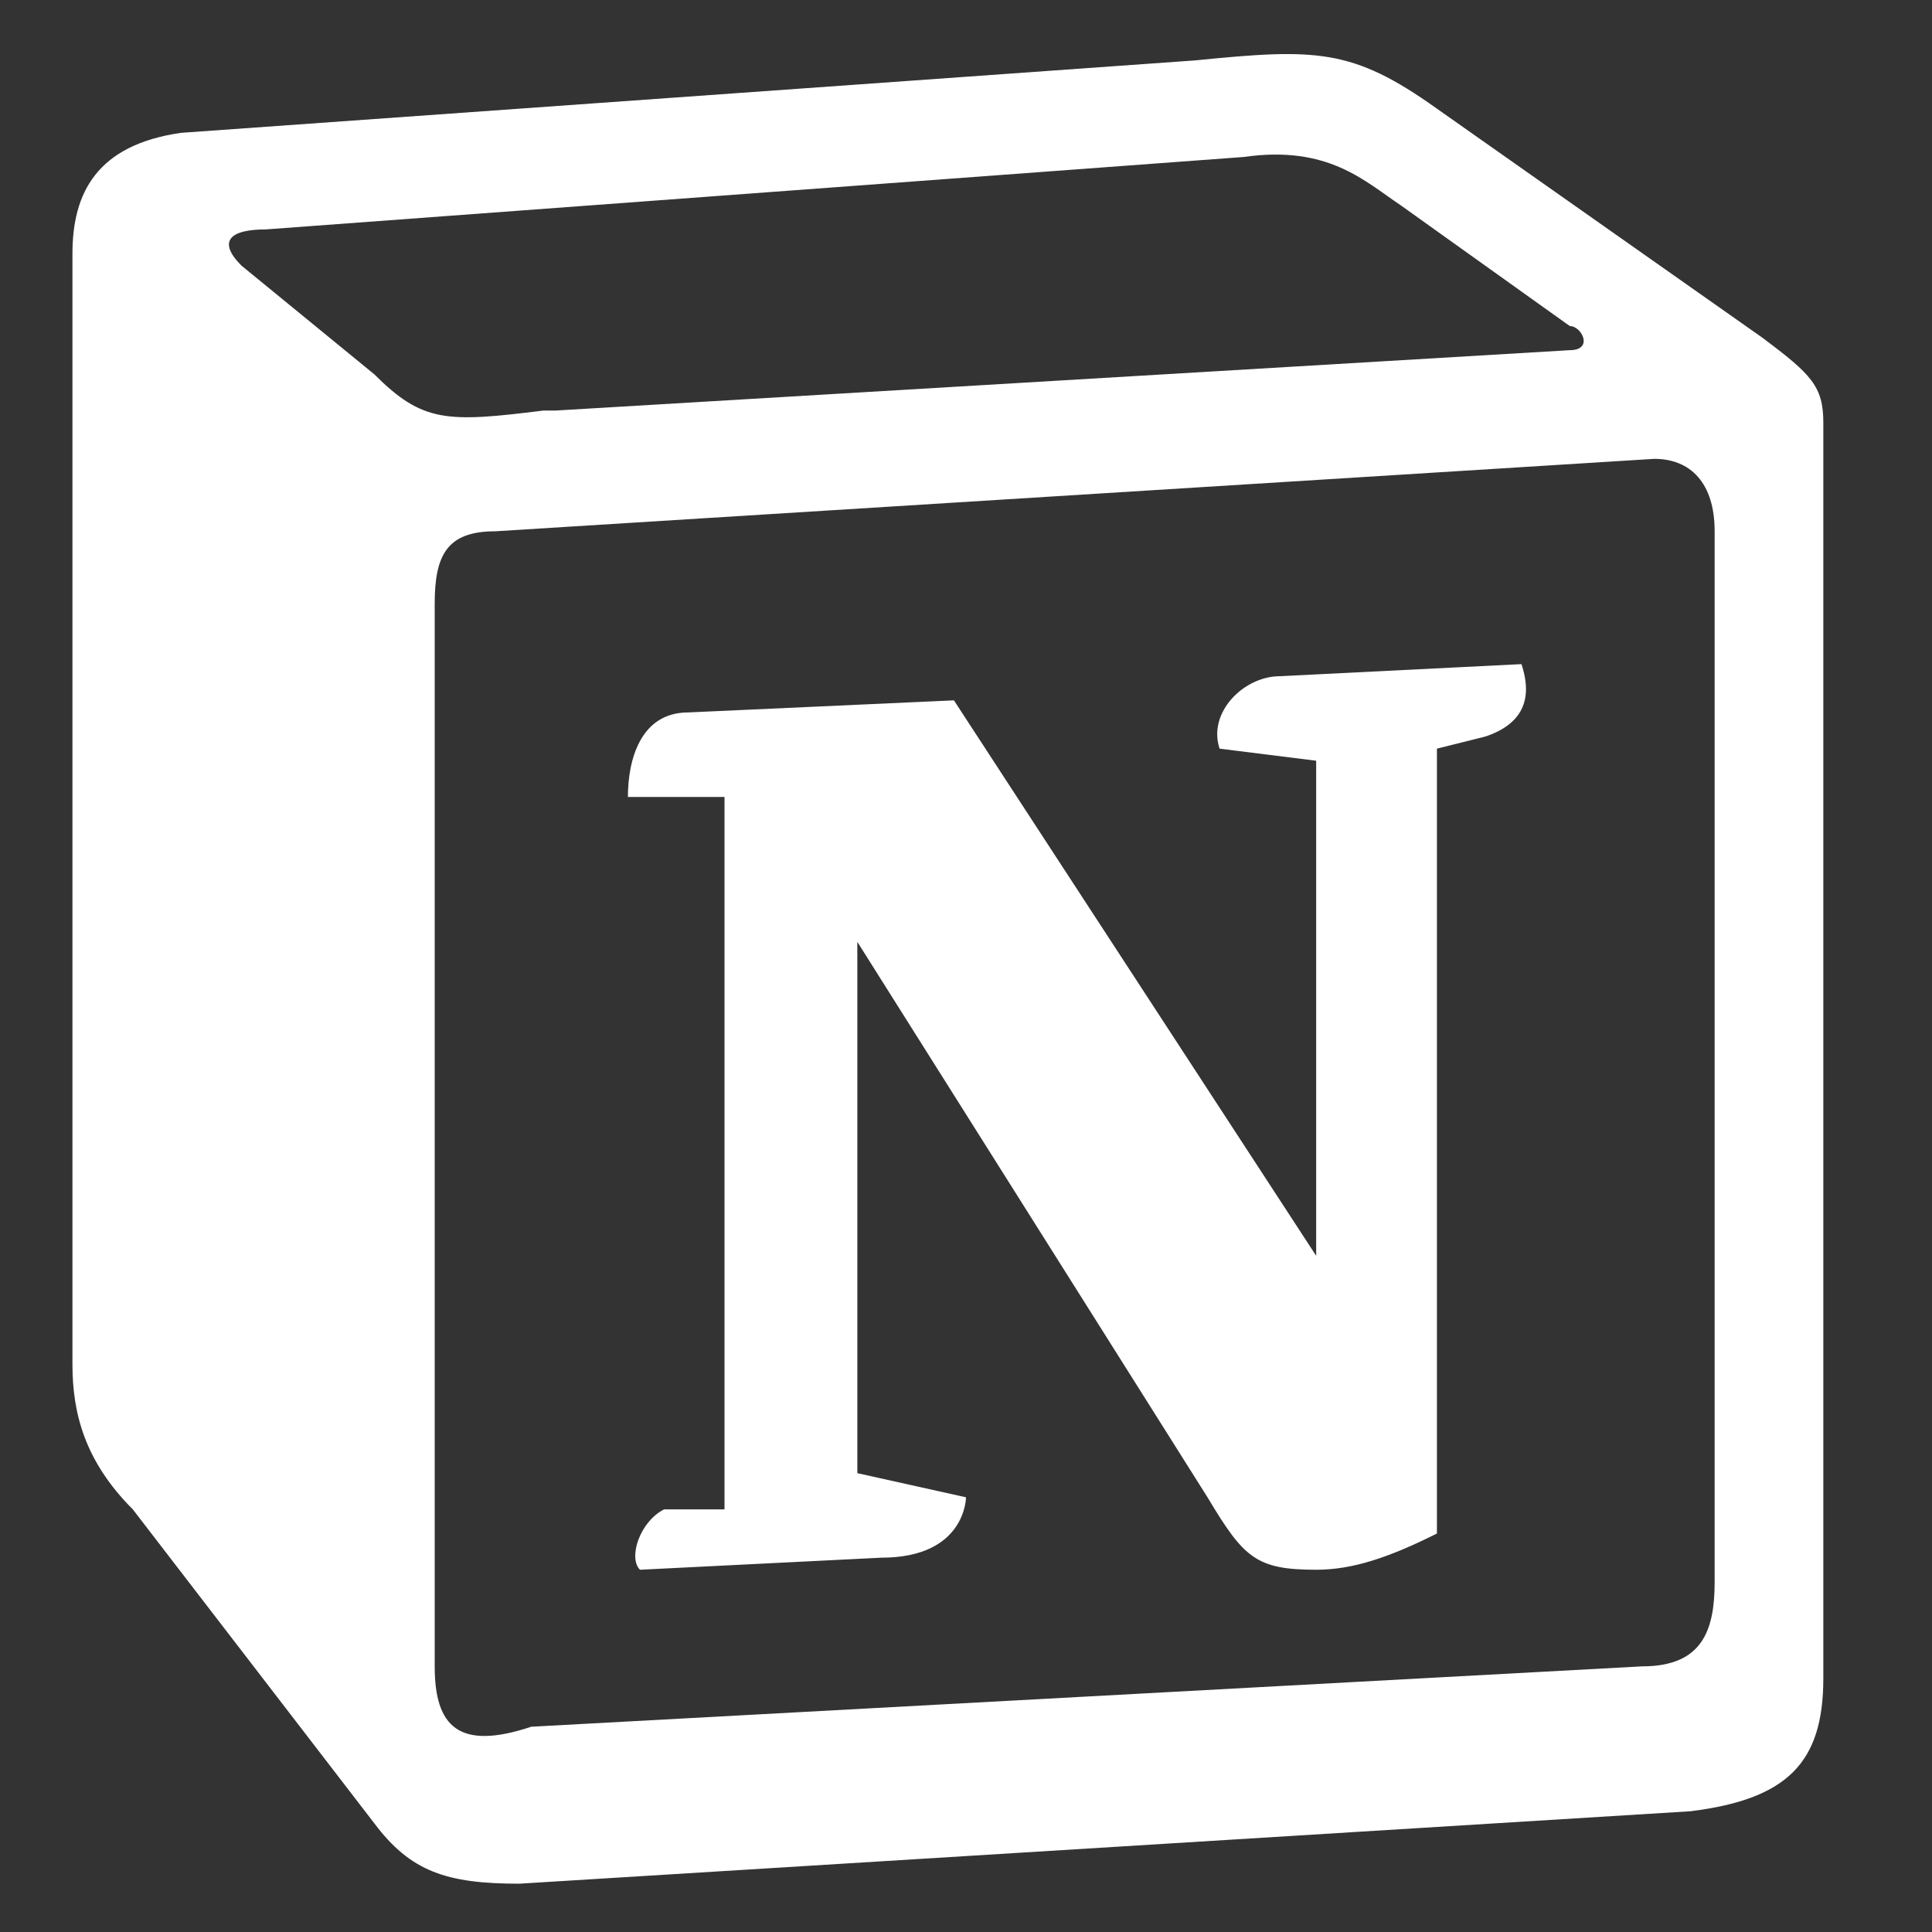<svg xmlns="http://www.w3.org/2000/svg" width="16" height="16" fill="white" class="bi bi-notion" viewBox="0 0 16 16">
  <rect x="0" y="0" width="16" height="16" fill="#333333" stroke="none"/>
  <path class="st0" d="M9.9,0.5L1.5,1.1c-0.7,0.1-0.9,0.5-0.9,1v9.2c0,0.4,0.1,0.8,0.5,1.2l2,2.6c0.3,0.4,0.6,0.5,1.2,0.5l9.7-0.6
	c0.8-0.1,1.1-0.4,1.1-1.1V3.5c0-0.3-0.1-0.4-0.5-0.7l-2.7-1.9C11.2,0.4,10.9,0.4,9.9,0.5L9.9,0.5z M4.5,3.4c-0.8,0.1-1,0.1-1.4-0.3
	L2,2.2C1.8,2,1.9,1.9,2.2,1.9l8.1-0.6c0.7-0.1,1,0.2,1.3,0.4l1.4,1c0.1,0,0.2,0.2,0,0.2L4.6,3.4L4.5,3.4L4.5,3.4z M3.6,13.8V5
	c0-0.4,0.1-0.6,0.5-0.6l9.6-0.6c0.3,0,0.5,0.2,0.5,0.6v8.7c0,0.4-0.1,0.7-0.6,0.7l-9.2,0.5C3.8,14.5,3.6,14.3,3.6,13.8L3.6,13.8z
	 M12.6,5.5c0.1,0.3,0,0.5-0.3,0.6l-0.4,0.1v6.5c-0.4,0.2-0.7,0.3-1,0.3c-0.5,0-0.6-0.1-0.9-0.6L7.1,7.8v4.4L8,12.4
	c0,0,0,0.5-0.7,0.5l-2,0.1c-0.1-0.1,0-0.4,0.2-0.5L6,12.5V6.6L5.2,6.6C5.2,6.3,5.3,5.9,5.7,5.9l2.2-0.1l3,4.6V6.3l-0.8-0.1
	c-0.1-0.3,0.2-0.6,0.5-0.6L12.6,5.5L12.6,5.5z"/>
</svg>